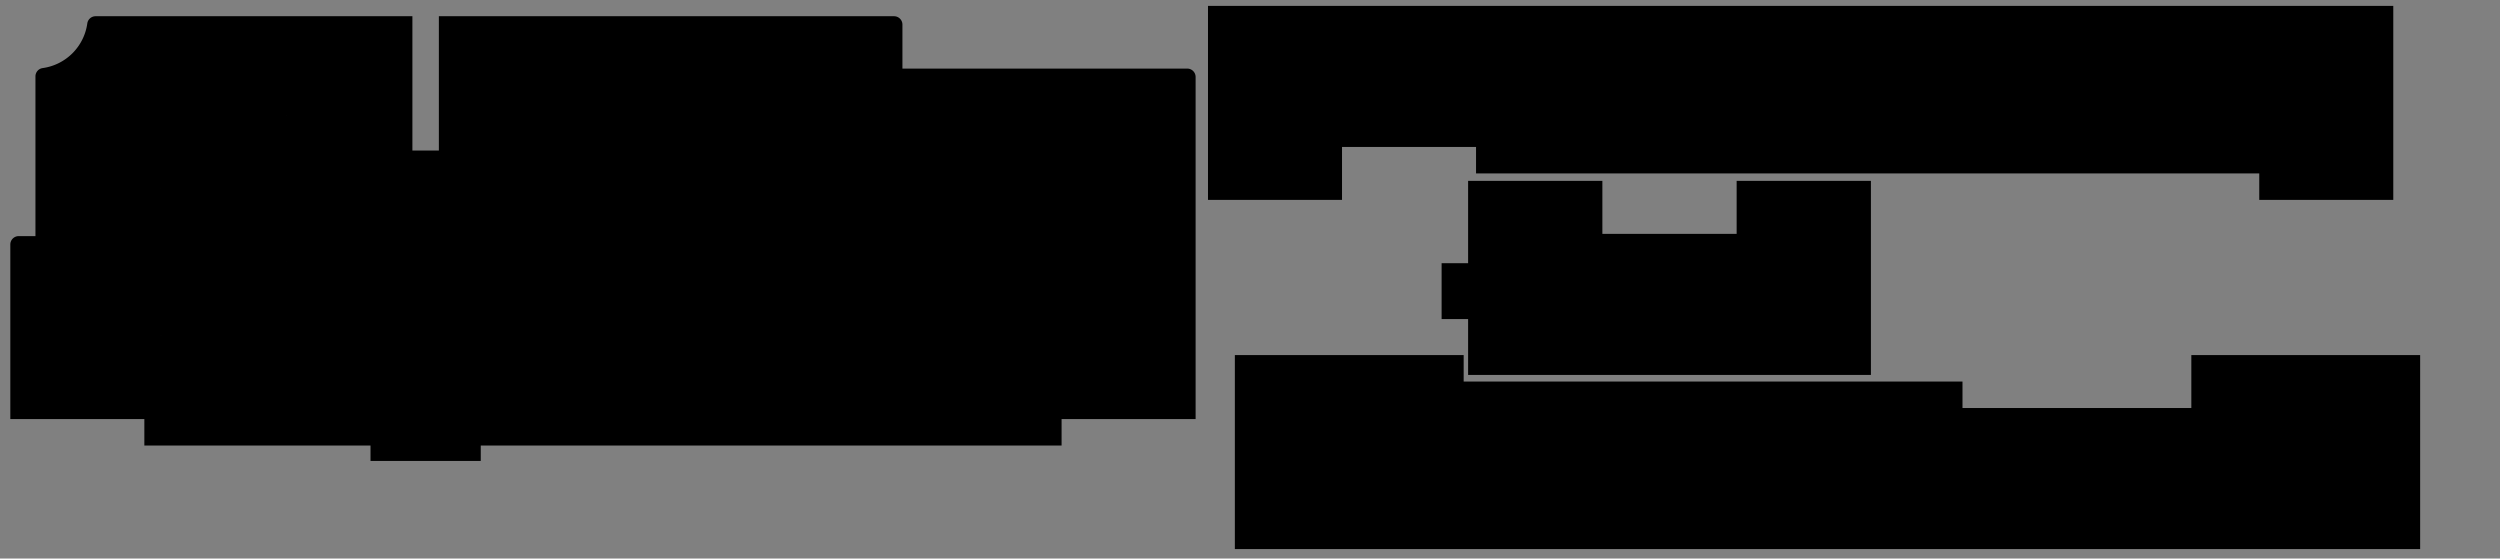 <?xml version="1.0" encoding="UTF-8" standalone="no"?>
<svg
   xmlns:shaper="http://www.shapertools.com/namespaces/shaper"
   xmlns:dc="http://purl.org/dc/elements/1.1/"
   xmlns:cc="http://creativecommons.org/ns#"
   xmlns:rdf="http://www.w3.org/1999/02/22-rdf-syntax-ns#"
   xmlns:svg="http://www.w3.org/2000/svg"
   xmlns="http://www.w3.org/2000/svg"
   id="svg8"
   version="1.1"
   viewBox="0 0 596.9 133.35"
   height="5.25in"
   width="23.5in">
  <rect x="0" y="0" width="596.9" height="133.35" fill="#808080" stroke="none"/>
  <defs
     id="defs2" />
  <g
     transform="translate(0,-163.65)"
     id="layer1">
    <g
       transform="matrix(10,0,0,10,2.464,167.525)"
       id="g233">
      <path
         style="vector-effect:non-scaling-stroke;fill:#000000"
         d="M 6.4,10.25 H -1.164 A 0.2,0.2 0 0 1 -1.362,10.078 1.25,1.25 0 0 0 -2.428,9.012 0.2,0.2 0 0 1 -2.6,8.814 V 5 H -3 A 0.2,0.2 0 0 1 -3.2,4.8 V 0.632 H 0 V 0 h 21.9 v 0.632 h 3.2 L 25.1,8.8 A 0.2,0.2 0 0 1 24.9,9 h -6.8 v 1.05 a 0.2,0.2 0 0 1 -0.2,0.2 H 7.032 V 7.044 H 6.4 Z"
         shaper:cutDepth="0.0063246000000000005"
         shaper:pathType="exterior"
         transform="matrix(1,0,0,-1,3.2,10.25)"
         id="path207" />
      <path
         style="vector-effect:non-scaling-stroke;fill:#ffffff;stroke:#000000;stroke-width:2"
         d="m -0.6,2.632 a 1,1 0 1 0 2,0 1,1 0 1 0 -2,0 z"
         shaper:cutDepth="0.0063246000000000005"
         shaper:pathType="interior"
         transform="matrix(1,0,0,-1,3.2,10.25)"
         id="path209" />
      <path
         style="vector-effect:non-scaling-stroke;fill:#ffffff;stroke:#000000;stroke-width:2"
         d="m 2.4,7.882 a 1,1 0 1 0 2,0 1,1 0 1 0 -2,0 z"
         shaper:cutDepth="0.0063246000000000005"
         shaper:pathType="interior"
         transform="matrix(1,0,0,-1,3.2,10.25)"
         id="path211" />
      <path
         style="vector-effect:non-scaling-stroke;fill:#ffffff;stroke:#000000;stroke-width:2"
         d="m 2.4,4.382 a 1,1 0 1 0 2,0 1,1 0 1 0 -2,0 z"
         shaper:cutDepth="0.0063246000000000005"
         shaper:pathType="interior"
         transform="matrix(1,0,0,-1,3.2,10.25)"
         id="path213" />
      <path
         style="vector-effect:non-scaling-stroke;fill:#ffffff;stroke:#000000;stroke-width:2"
         d="m -0.6,6.132 a 1,1 0 1 0 2,0 1,1 0 1 0 -2,0 z"
         shaper:cutDepth="0.0063246000000000005"
         shaper:pathType="interior"
         transform="matrix(1,0,0,-1,3.2,10.25)"
         id="path215" />
      <path
         style="vector-effect:non-scaling-stroke;fill:#ffffff;stroke:#000000;stroke-width:2"
         d="M 7.032,3.838 H 6.4 V 0.632 h 0.632 z"
         shaper:cutDepth="0.0063246000000000005"
         shaper:pathType="interior"
         transform="matrix(1,0,0,-1,3.2,10.25)"
         id="path217" />
    </g>
    <g
       transform="matrix(10,0,0,10,294.834,248.428)"
       id="g194">
      <path
         style="vector-effect:non-scaling-stroke;fill:#000000"
         d="M 17.373,3.368 V 4 H 5.463 V 4.632 H 0 V 0 H 28.3 V 4.632 H 22.837 V 3.368 Z"
         shaper:cutDepth="0.006324600000000018"
         shaper:pathType="exterior"
         transform="matrix(1,0,0,-1,0,4.632)"
         id="path180" />
      <path
         style="vector-effect:non-scaling-stroke;fill:#ffffff;stroke:#000000;stroke-width:2"
         d="M 11.278,1.333 H 11.91 v 1.333 h -0.632 z"
         shaper:cutDepth="0.006324600000000018"
         shaper:pathType="interior"
         transform="matrix(1,0,0,-1,0,4.632)"
         id="path182" />
    </g>
    <g
       transform="matrix(-10,0,0,-10,571.42,211.376)"
       id="g274">
      <path
         style="vector-effect:non-scaling-stroke;fill:#000000"
         d="M 21.9,4 H 3.2 V 4.632 H 0 V 0 H 28.3 V 4.632 H 25.1 V 3.368 h -3.2 z"
         shaper:cutDepth="0.0063246000000000005"
         shaper:pathType="exterior"
         transform="matrix(1,0,0,-1,0,4.632)"
         id="path260" />
      <path
         style="vector-effect:non-scaling-stroke;fill:#ffffff;stroke:#000000;stroke-width:2"
         d="M 18.7,1.333 V 2.667 H 18.068 V 1.333 Z"
         shaper:cutDepth="0.0063246000000000005"
         shaper:pathType="interior"
         transform="matrix(1,0,0,-1,0,4.632)"
         id="path262" />
    </g>
    <path
       style="vector-effect:non-scaling-stroke;fill:#000000;stroke-width:10"
       d="m 350.525,226.498 h -6.325 v 13.333 h 6.325 v 13.333 h 96.175 v -46.325 h -32.058 v 12.649 h -32.058 v -12.649 H 350.525 Z"
       shaper:cutDepth="0.006324601430511479"
       shaper:pathType="exterior"
       id="path196" />
  </g>
</svg>
